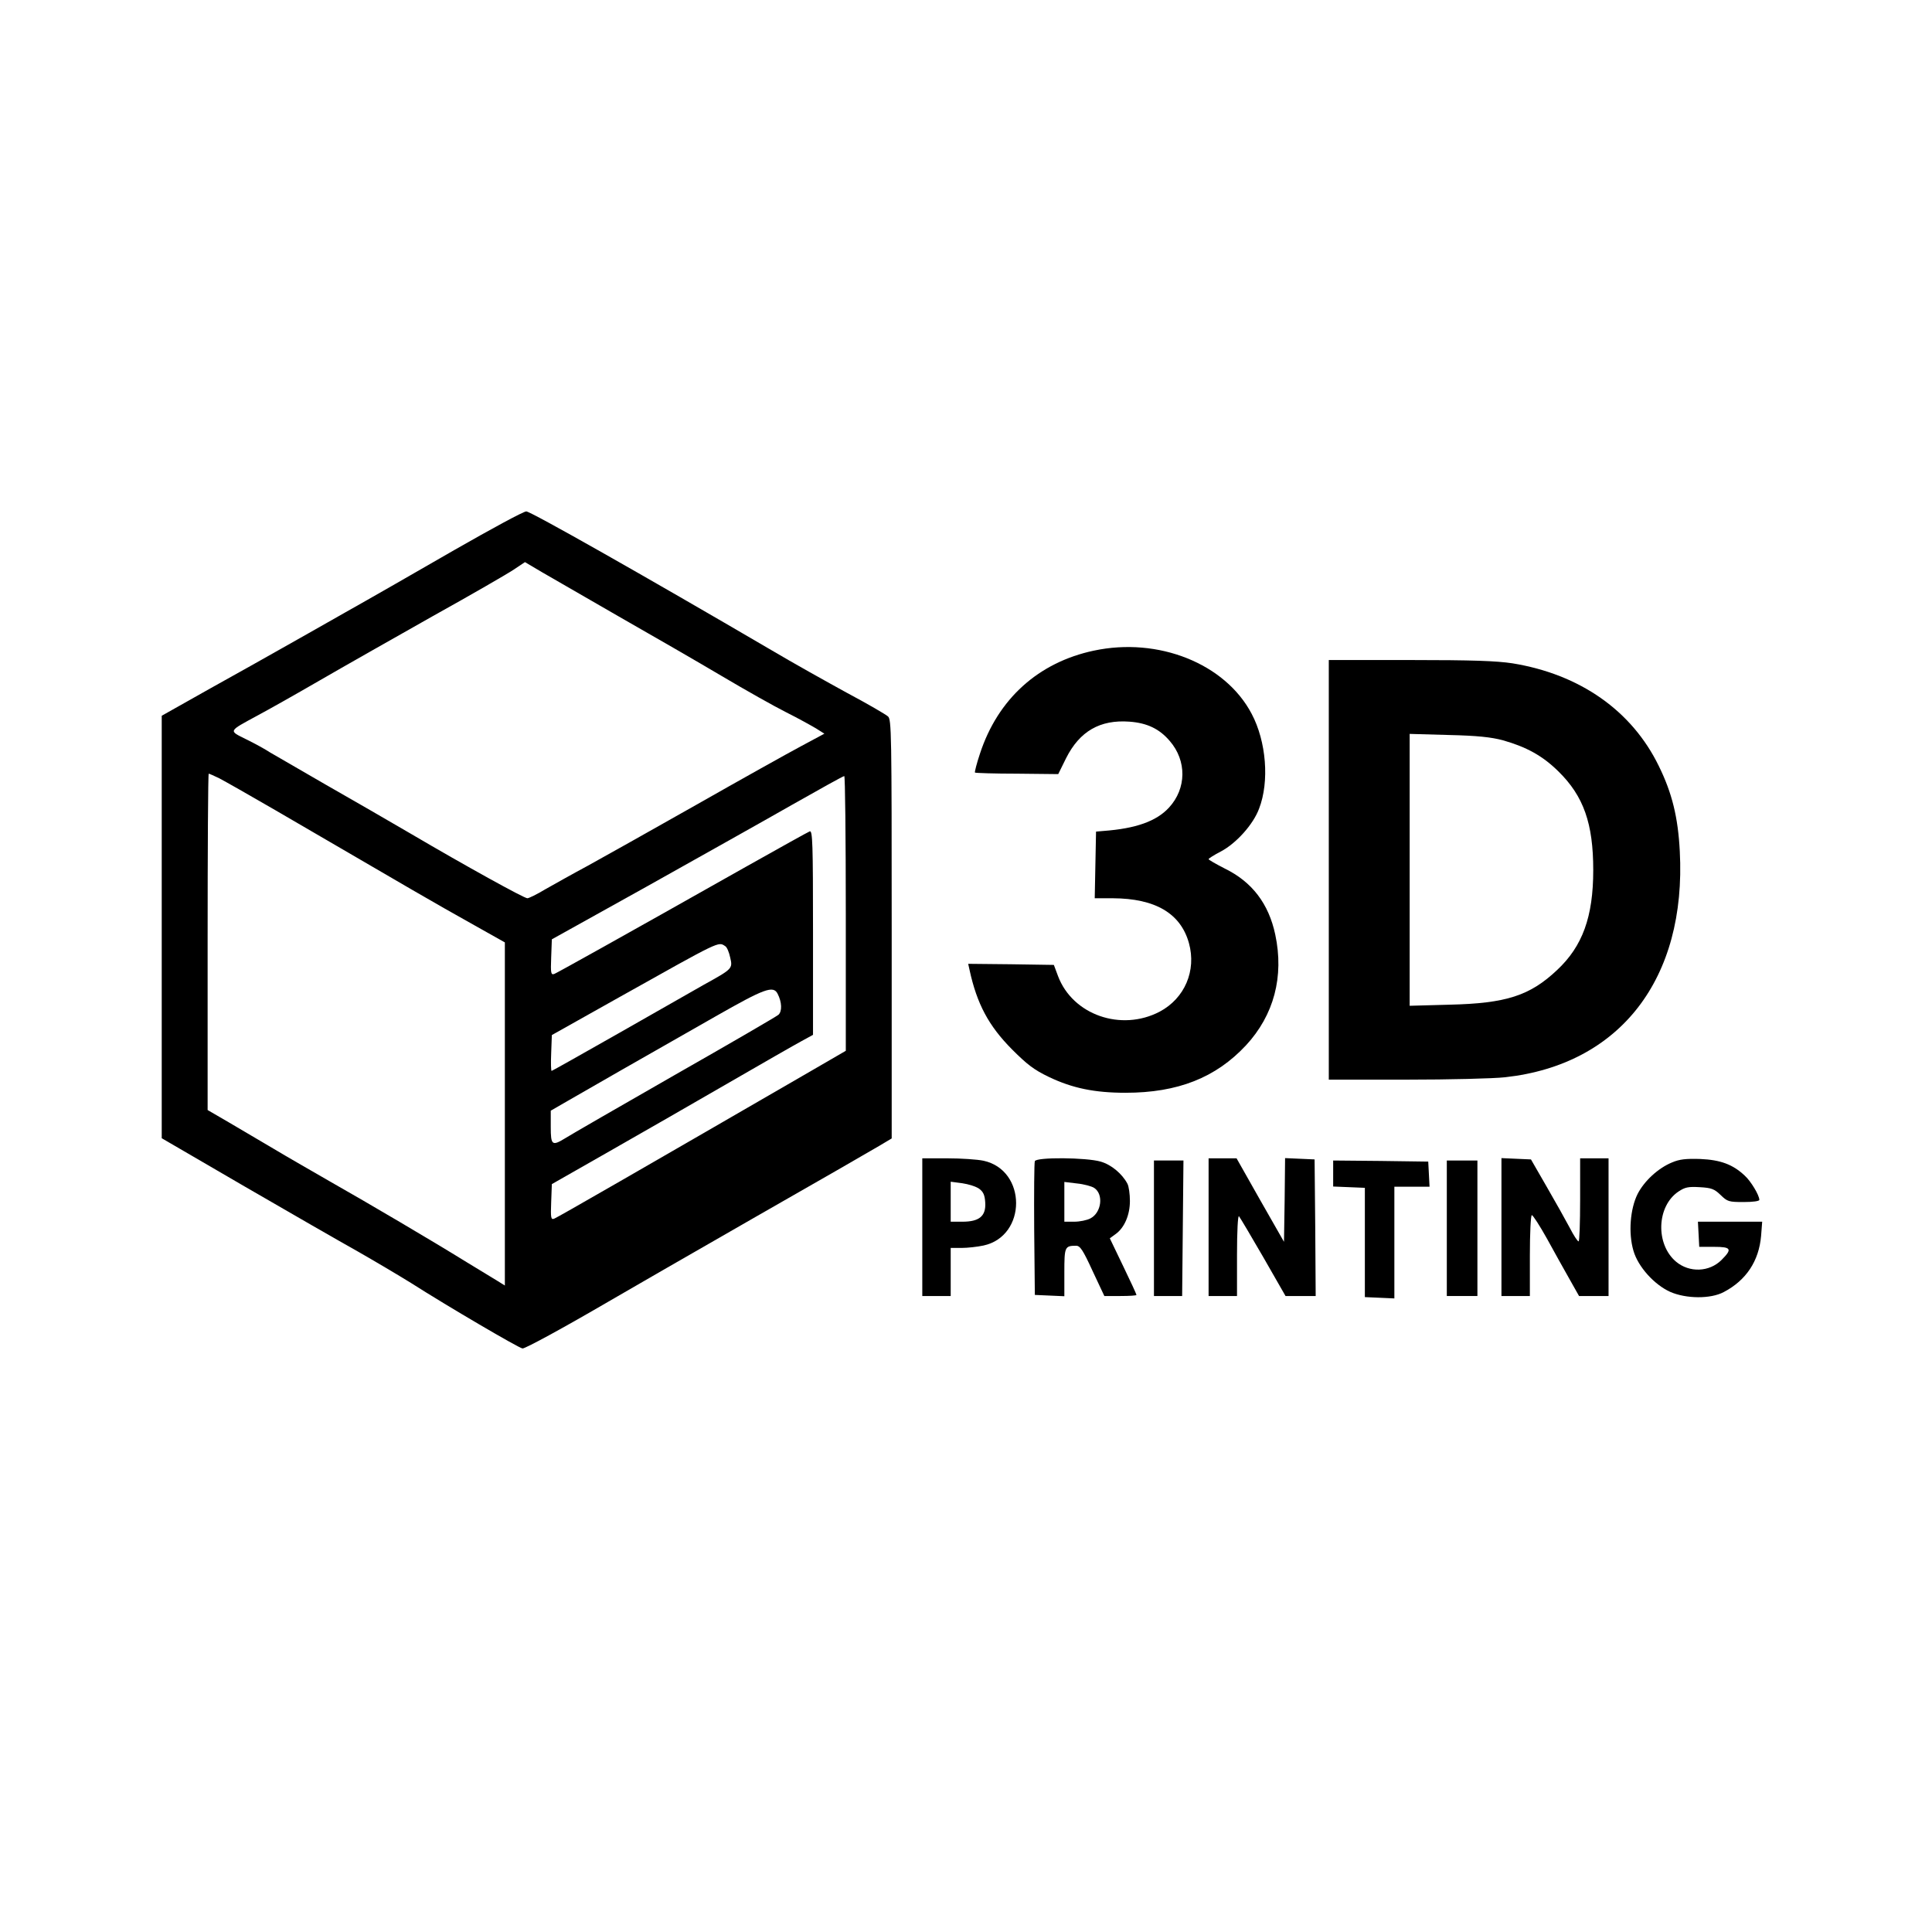 <?xml version="1.0" standalone="no"?>
<!DOCTYPE svg PUBLIC "-//W3C//DTD SVG 20010904//EN"
 "http://www.w3.org/TR/2001/REC-SVG-20010904/DTD/svg10.dtd">
<svg version="1.0" xmlns="http://www.w3.org/2000/svg"
 width="884pt" height="884pt" viewBox="0 0 884 884"
 preserveAspectRatio="xMidYMid meet">

<g transform="translate(0,884) scale(0.1,-0.1)"
fill="#000000" stroke="none">
<path d="M2080 6324 c-168 -97 -393 -226 -500 -286 -107 -61 -240 -136 -295
-167 -55 -31 -200 -113 -323 -181 l-222 -125 0 -967 0 -966 378 -220 c207
-120 440 -254 517 -297 77 -44 187 -109 245 -145 166 -106 497 -300 511 -300
14 0 190 96 394 215 77 45 374 216 660 380 286 163 546 313 578 332 l57 34 0
958 c0 900 -1 959 -17 973 -10 9 -94 58 -188 108 -93 51 -249 138 -345 195
-588 344 -1102 635 -1122 635 -13 0 -160 -80 -328 -176z m750 -304 c151 -86
364 -209 472 -273 108 -64 241 -139 295 -166 54 -27 115 -61 137 -74 l38 -24
-108 -58 c-60 -32 -275 -152 -479 -268 -203 -115 -426 -240 -495 -278 -69 -37
-156 -86 -195 -108 -38 -23 -75 -41 -82 -41 -15 0 -283 148 -533 295 -96 56
-272 158 -390 225 -118 68 -232 134 -254 147 -21 14 -70 41 -109 60 -82 41
-85 35 53 110 47 25 173 96 280 158 107 62 340 194 517 294 178 99 346 196
374 215 l51 34 76 -45 c43 -25 201 -116 352 -203z m-1827 -741 c23 -12 138
-77 255 -145 668 -389 699 -408 915 -529 l137 -77 0 -785 0 -785 -32 20 c-18
11 -82 50 -143 87 -160 99 -447 268 -625 369 -85 49 -202 116 -260 151 -58 34
-149 88 -202 119 l-98 57 0 769 c0 424 2 770 5 770 3 0 25 -10 48 -21z m2867
-618 l0 -629 -162 -94 c-774 -448 -1158 -669 -1172 -674 -15 -6 -17 2 -14 76
l3 82 265 151 c146 83 391 224 545 313 154 89 304 175 332 190 l53 29 0 469
c0 408 -2 467 -15 462 -8 -3 -139 -76 -292 -162 -597 -337 -860 -483 -876
-490 -16 -6 -18 1 -15 76 l3 82 435 242 c239 134 539 302 665 374 127 72 233
131 238 131 4 1 7 -282 7 -628z m-552 -150 c8 -4 18 -28 23 -52 12 -51 11 -52
-121 -125 -47 -27 -221 -126 -388 -221 -167 -95 -306 -173 -308 -173 -3 0 -4
37 -2 82 l3 82 310 174 c464 260 451 254 483 233z m240 -218 c20 -39 21 -80 4
-96 -9 -8 -224 -133 -477 -277 -253 -145 -477 -274 -497 -287 -62 -38 -68 -34
-68 51 l0 74 78 45 c67 39 357 205 677 387 223 127 263 142 283 103z"/>
<path d="M5005 5863 c-254 -54 -439 -221 -521 -471 -15 -45 -25 -84 -23 -87 3
-2 89 -5 193 -5 l188 -2 36 73 c62 123 155 177 290 167 81 -6 137 -33 184 -88
79 -91 77 -218 -3 -305 -58 -63 -152 -96 -299 -107 l-35 -3 -3 -152 -3 -153
83 0 c194 -1 310 -69 348 -205 35 -126 -19 -253 -134 -314 -176 -92 -398 -15
-465 163 l-19 51 -196 3 -196 2 6 -27 c34 -157 88 -257 194 -364 70 -70 101
-94 170 -127 107 -51 208 -72 350 -72 239 0 413 69 551 217 128 138 175 315
134 507 -30 141 -106 241 -231 302 -41 21 -74 40 -74 43 0 3 25 19 56 35 70
37 148 123 175 196 48 124 33 308 -34 434 -121 230 -427 352 -722 289z"/>
<path d="M6080 4860 l0 -960 355 0 c196 0 399 5 452 11 526 58 830 451 799
1034 -8 155 -35 266 -96 390 -123 253 -361 420 -670 470 -73 11 -180 15 -467
15 l-373 0 0 -960z m796 593 c109 -31 182 -71 255 -143 115 -113 159 -238 159
-451 0 -214 -49 -349 -166 -458 -124 -117 -233 -152 -491 -158 l-183 -5 0 622
0 622 178 -5 c132 -3 195 -10 248 -24z"/>
<path d="M4220 3225 l0 -315 65 0 65 0 0 110 0 110 50 0 c27 0 72 5 100 11
199 43 199 345 0 388 -28 6 -103 11 -165 11 l-115 0 0 -315z m260 176 c19 -14
26 -29 28 -63 4 -62 -27 -88 -104 -88 l-54 0 0 91 0 92 53 -7 c28 -4 63 -15
77 -25z"/>
<path d="M4735 3527 c-3 -7 -4 -147 -3 -312 l3 -300 68 -3 67 -3 0 109 c0 117
2 122 54 122 18 0 31 -19 75 -115 l54 -115 73 0 c41 0 74 2 74 5 0 3 -27 62
-61 132 l-61 127 26 19 c41 29 66 88 66 152 0 31 -5 66 -11 78 -24 46 -74 88
-123 102 -65 19 -294 21 -301 2z m271 -122 c45 -29 34 -114 -17 -140 -15 -8
-48 -15 -74 -15 l-45 0 0 91 0 91 58 -7 c31 -3 67 -13 78 -20z"/>
<path d="M5530 3225 l0 -315 65 0 65 0 0 187 c0 111 4 183 9 178 5 -6 55 -90
111 -187 l102 -178 69 0 69 0 -2 313 -3 312 -67 3 -68 3 -2 -192 -3 -191 -109
191 -108 191 -64 0 -64 0 0 -315z"/>
<path d="M6870 3225 l0 -315 65 0 65 0 0 185 c0 102 4 185 9 185 5 0 36 -48
69 -107 33 -60 79 -143 103 -185 l44 -78 68 0 67 0 0 315 0 315 -65 0 -65 0 0
-190 c0 -104 -3 -190 -7 -190 -5 0 -23 28 -41 63 -18 34 -65 118 -105 187
l-72 125 -68 3 -67 3 0 -316z"/>
<path d="M7650 3521 c-63 -26 -126 -84 -157 -144 -34 -68 -43 -179 -19 -260
21 -73 95 -155 168 -188 73 -32 185 -33 245 -1 103 54 161 142 171 257 l5 65
-147 0 -147 0 3 -57 3 -58 68 0 c79 0 84 -10 34 -60 -56 -56 -147 -59 -208 -8
-95 80 -89 254 11 321 30 20 45 23 97 20 54 -3 67 -8 96 -36 31 -30 37 -32
105 -32 43 0 72 4 72 10 0 21 -39 86 -67 111 -54 51 -111 72 -203 76 -66 2
-95 -1 -130 -16z"/>
<path d="M5280 3220 l0 -310 65 0 64 0 3 310 3 310 -67 0 -68 0 0 -310z"/>
<path d="M6100 3471 l0 -60 73 -3 72 -3 0 -250 0 -250 68 -3 67 -3 0 256 0
255 80 0 81 0 -3 58 -3 57 -217 3 -218 2 0 -59z"/>
<path d="M6620 3220 l0 -310 70 0 70 0 0 310 0 310 -70 0 -70 0 0 -310z"/>
</g>
</svg>
